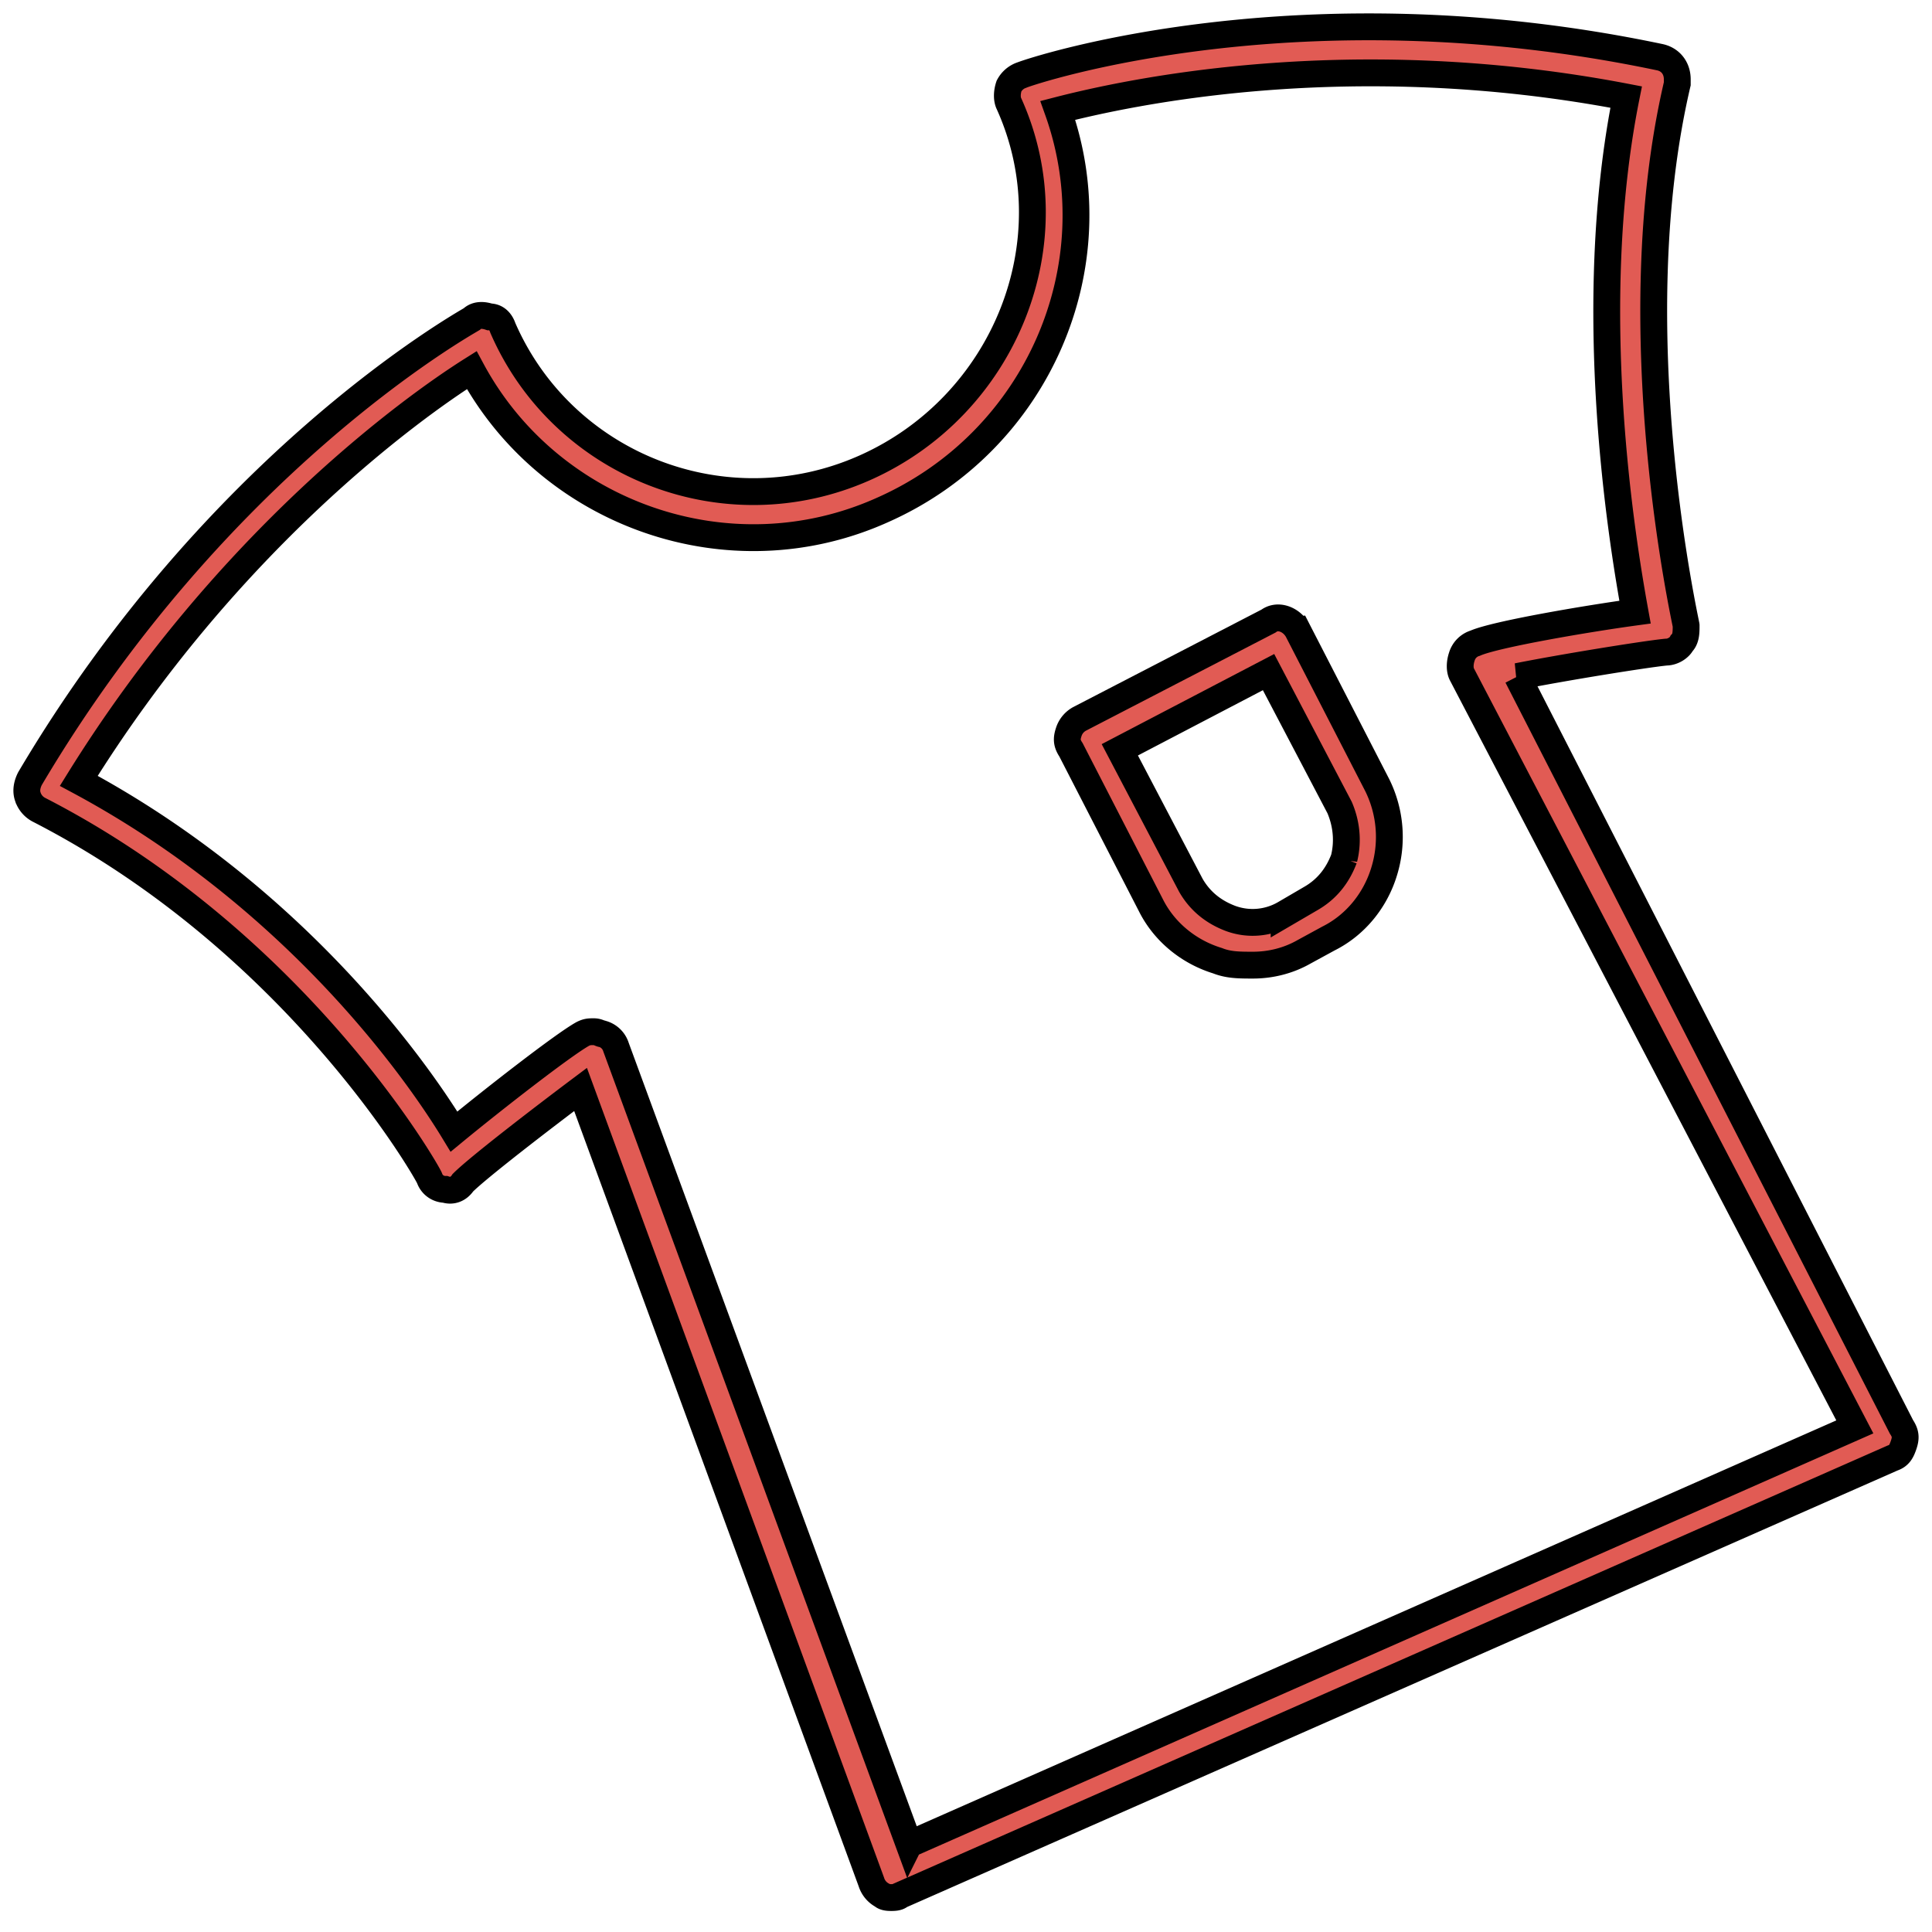 <svg xmlns="http://www.w3.org/2000/svg" width="72" height="72" fill="currentColor" viewBox="0 0 72 72">
  <g class="Group">
    <path fill="#E15B54" stroke="currentColor" d="M56.549 25.212c1.654-.33 4.716-.827 5.543-.91.248 0 .496-.165.58-.33.165-.166.165-.414.165-.662 0-.083-2.482-11.004-.33-20.188v-.165c0-.414-.249-.745-.663-.828-13.403-2.813-23.33.496-23.745.662a.846.846 0 0 0-.496.414c-.082.248-.082.496 0 .662 2.317 5.13-.166 11.252-5.377 13.568-5.213 2.317-11.252-.082-13.486-5.212-.083-.248-.249-.414-.497-.414-.248-.082-.496-.082-.662.083-.413.248-9.514 5.377-16.464 17.126-.083.165-.166.414-.083.662a.845.845 0 0 0 .414.496c9.68 4.965 14.561 13.651 14.561 13.734a.623.623 0 0 0 .58.414c.248.083.496 0 .662-.248.58-.58 3.061-2.482 4.385-3.475l10.838 29.537a.845.845 0 0 0 .414.496c.082.082.248.082.33.082.083 0 .249 0 .331-.082l36.983-16.299c.248-.083.33-.248.414-.496.082-.248.082-.414-.083-.662L56.55 25.212Zm-22.67 43.52L22.958 39.028a.745.745 0 0 0-.496-.496c-.083 0-.166-.083-.331-.083-.166 0-.248 0-.414.083-.744.414-3.392 2.482-4.798 3.64-1.407-2.317-5.958-8.77-13.983-13.072 5.543-8.936 12.41-13.9 14.644-15.306 2.896 5.377 9.598 7.777 15.306 5.212 5.792-2.565 8.605-9.101 6.536-14.892 2.565-.662 10.838-2.483 21.18-.497-1.572 7.86-.165 16.465.331 19.195-1.82.248-5.212.828-5.957 1.158a.745.745 0 0 0-.496.497c-.083.248-.083.496 0 .662l14.644 28.047L33.88 68.73Z" class="Vector"/>
    <path fill="#E15B54" stroke="currentColor" d="M48.35 23.475c-.247-.414-.744-.58-1.075-.33l-7.032 3.64a.848.848 0 0 0-.414.495c-.082.249-.082.414.083.662l2.978 5.792c.496.992 1.407 1.738 2.482 2.068.414.166.828.166 1.324.166.662 0 1.324-.166 1.903-.497l.91-.496c.993-.496 1.738-1.406 2.069-2.482a4.357 4.357 0 0 0-.249-3.227l-2.978-5.791Zm1.739 8.522c-.249.662-.662 1.158-1.241 1.489l-.993.58a2.38 2.38 0 0 1-1.986.165c-.662-.248-1.158-.662-1.49-1.241l-2.647-5.047 5.543-2.896 2.648 5.047c.248.579.33 1.24.166 1.903Z" class="Vector"/>
  </g>
</svg>
